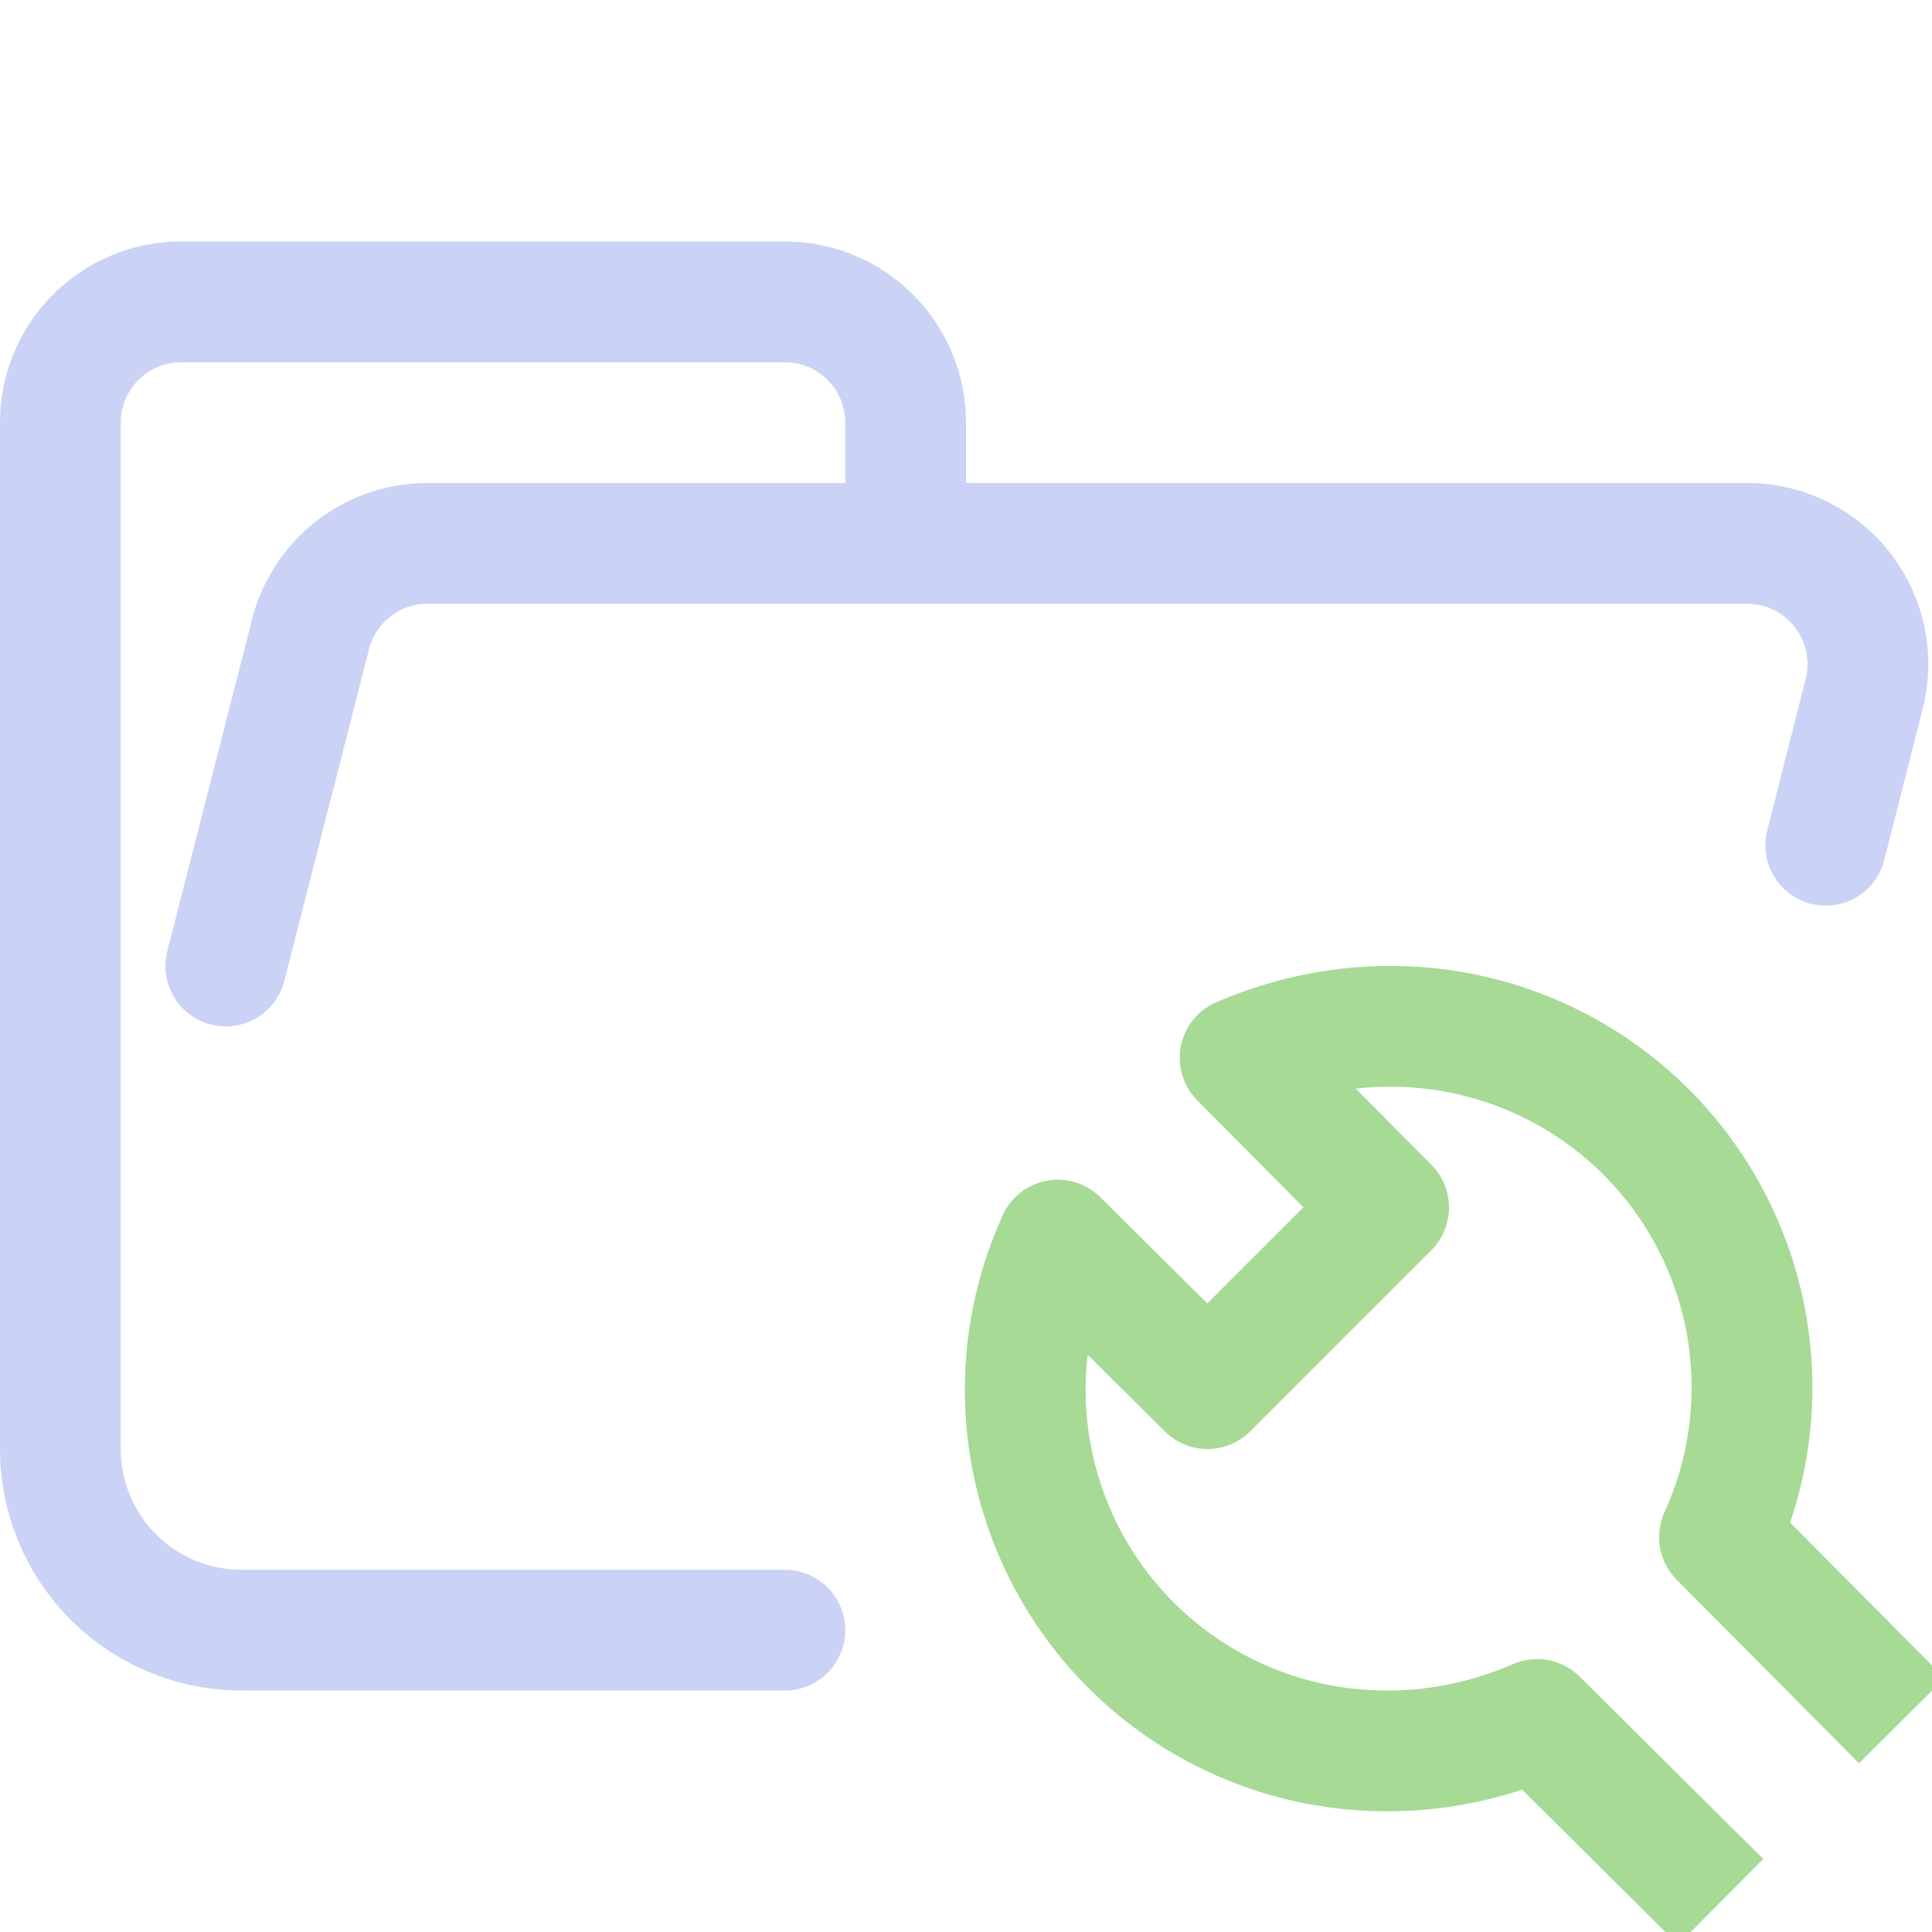<svg xmlns="http://www.w3.org/2000/svg" width="16" height="16"><g fill="none" fill-rule="evenodd" stroke-linejoin="round"><path stroke="#cad3f5" stroke-linecap="round" d="m1.87 8 .7-2.74a1 1 0 0 1 .96-.76h10.94a1 1 0 0 1 .97 1.24L15.12 7M6.5 13.5H2A1.5 1.5 0 0 1 .5 12V3.5a1 1 0 0 1 1-1h5a1 1 0 0 1 1 1v1"/><path stroke="#a6da95" d="m15.75 14.25-1.51-1.52A2.99 2.99 0 0 0 11.5 8.5c-.44 0-.86.1-1.23.26L11.5 10 10 11.5l-1.24-1.23a2.99 2.99 0 0 0 2.74 4.23c.44 0 .86-.1 1.23-.26l1.52 1.51"/></g></svg>